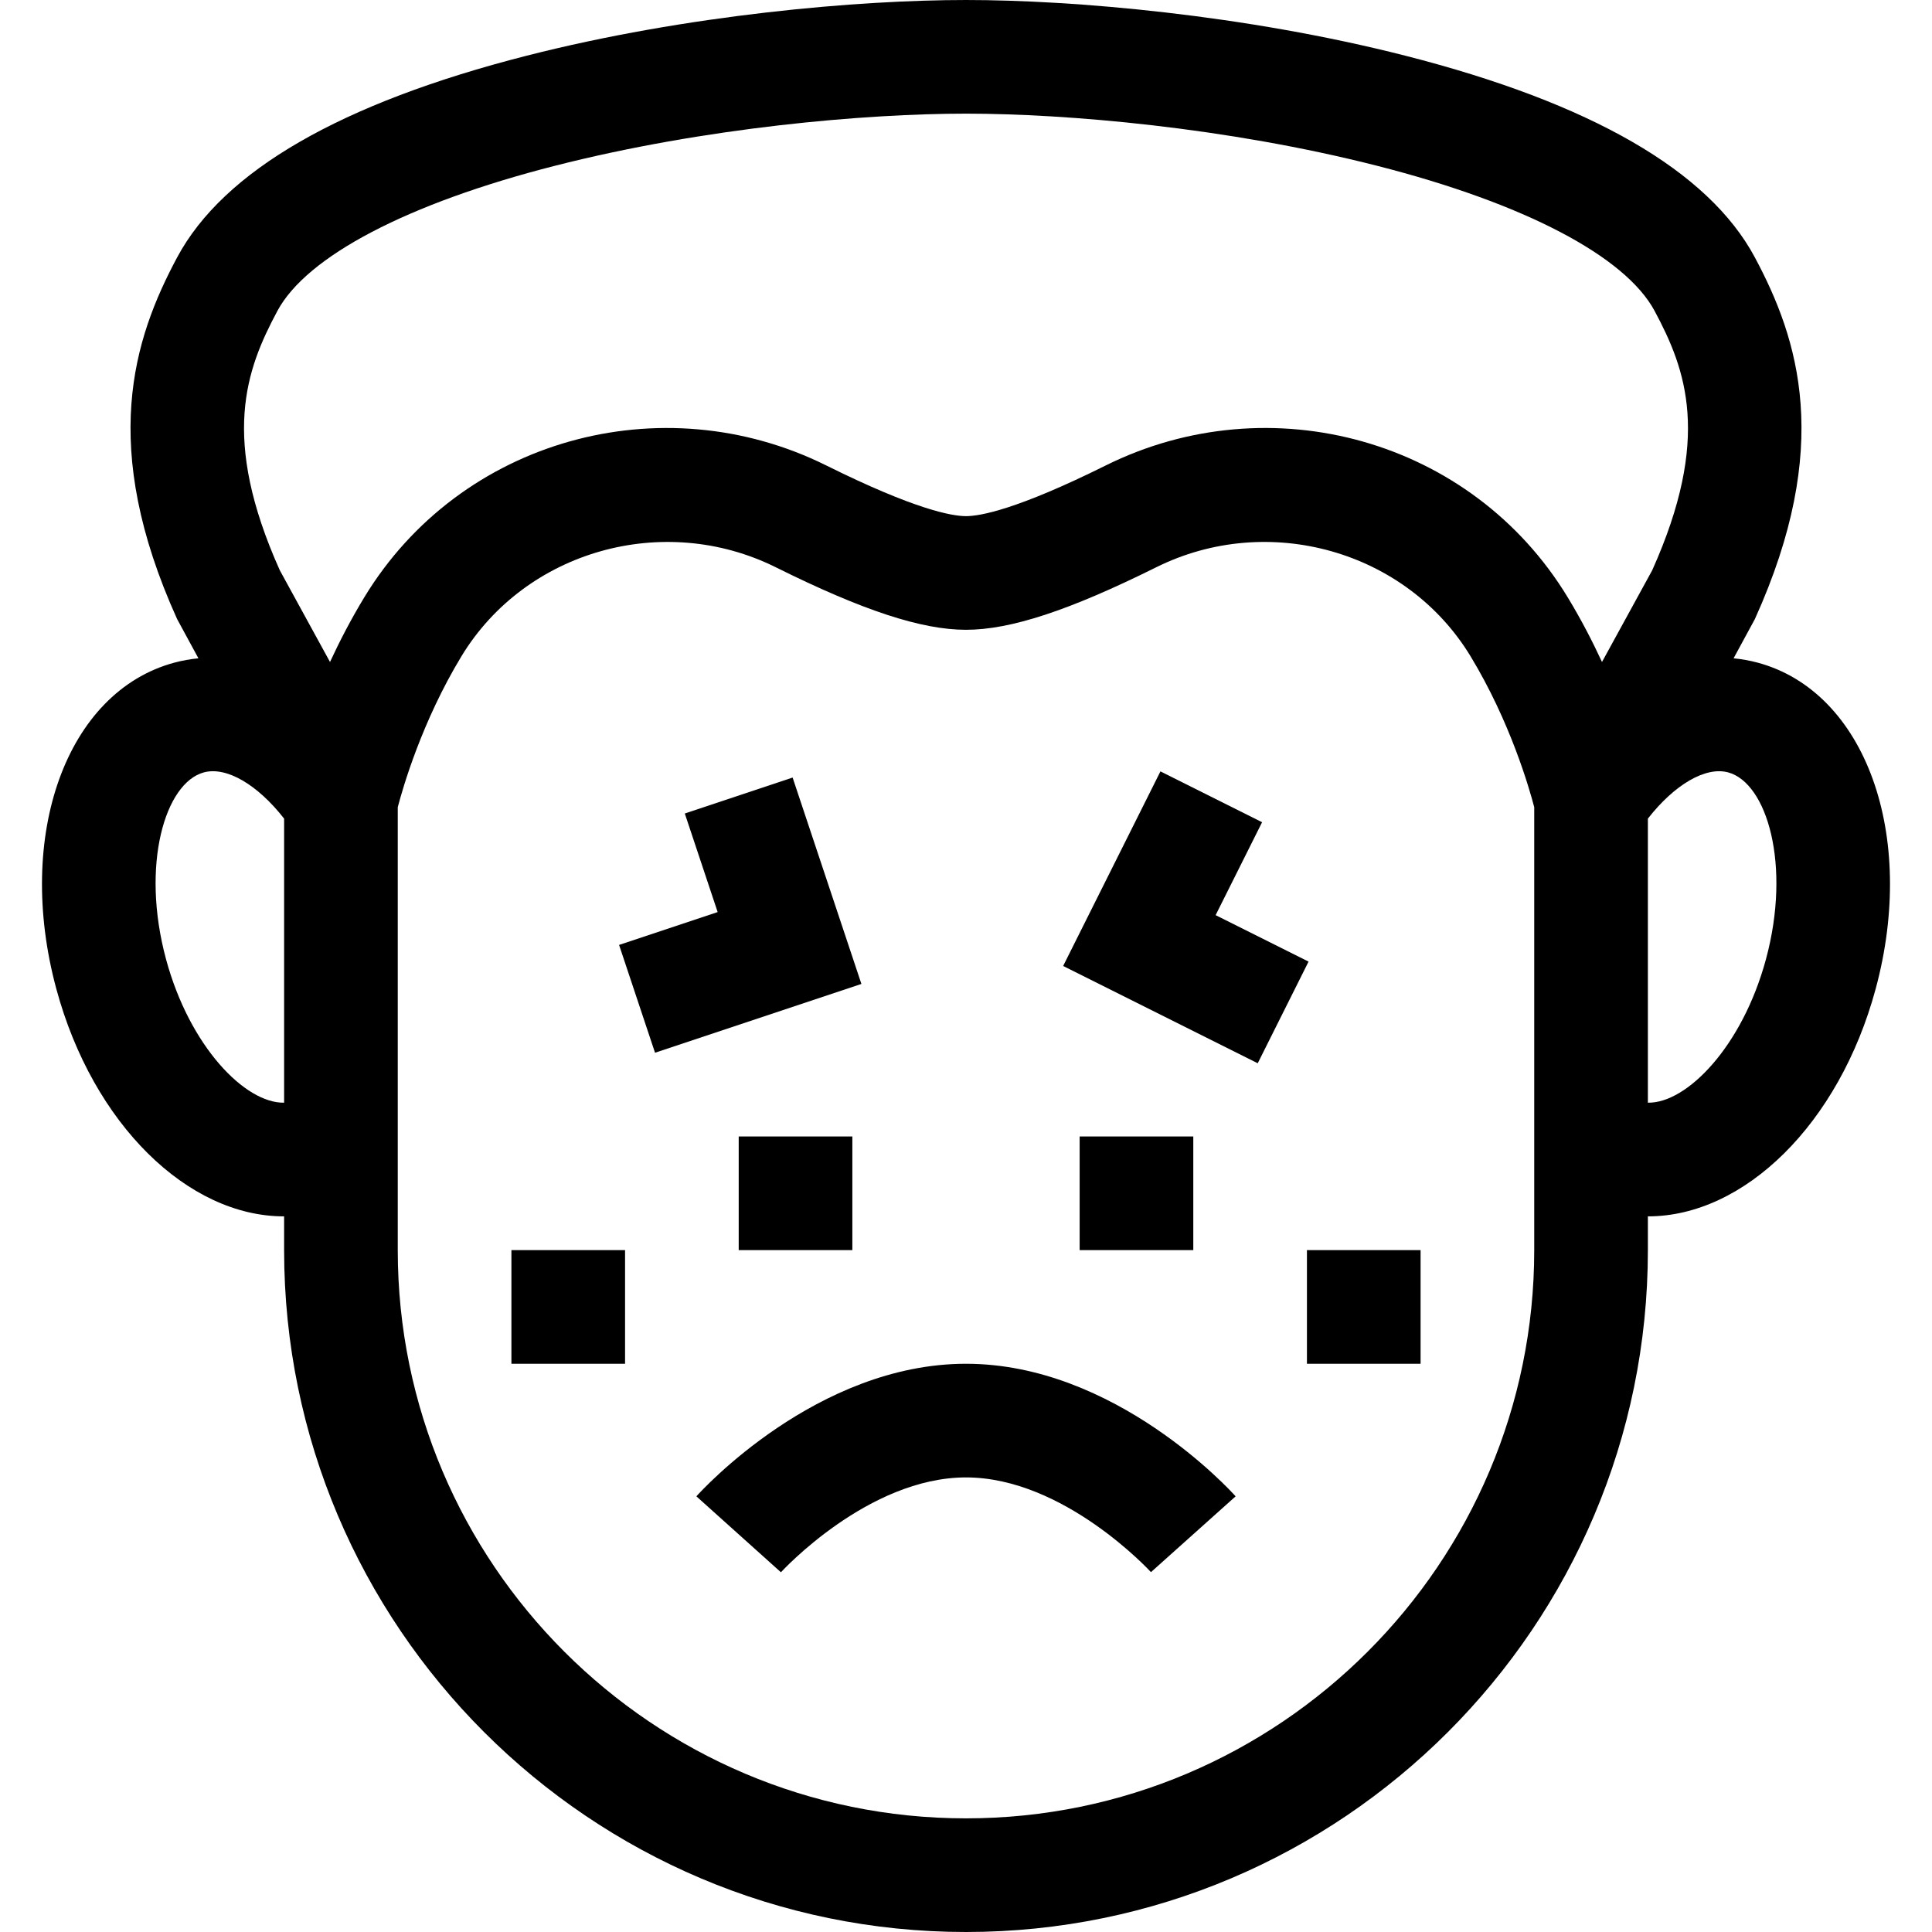 <svg id="Capa_1" enable-background="new 0 0 510 510" height="512" viewBox="0 0 510 510" width="512" xmlns="http://www.w3.org/2000/svg"><g><path d="m464.019 174.932c-2.114-.571-4.25-.947-6.397-1.155.575-1.059-2.082 3.835 5.62-10.353 20.634-45.611 11.57-73.875-.019-95.507-12.214-22.799-43.234-40.699-92.199-53.2-42.498-10.851-87.799-14.717-116.024-14.717s-73.526 3.866-116.023 14.716c-48.965 12.502-79.985 30.401-92.199 53.201-11.589 21.632-20.654 49.896-.019 95.507 7.7 14.186 5.045 9.294 5.619 10.352-2.147.209-4.283.585-6.397 1.156-28.42 7.681-42.087 45.501-31.114 86.1 9.671 35.782 34.786 60.057 60.067 60.056.022 0 .044-.002.066-.002v8.914c0 99.252 80.748 180 180 180s180-80.748 180-180v-8.914c.022 0 .045.002.067.002 25.279 0 50.396-24.277 60.065-60.056 10.974-40.599-2.693-78.419-31.113-86.1zm-390.797-92.848c7.737-14.442 34.408-28.401 73.176-38.3 39.804-10.163 82.199-13.784 108.602-13.784s68.798 3.621 108.602 13.784c38.768 9.898 65.439 23.858 73.176 38.3 8.281 15.458 15.044 33.479-.64 68.464l-13.251 24.198c-2.534-5.48-5.533-11.27-9.048-17.066-25.332-41.763-78.526-56.387-121.988-34.794-23.403 11.627-33.133 13.363-36.851 13.363-3.717 0-13.446-1.736-36.85-13.363-43.54-21.629-96.714-6.872-121.989 34.794-3.516 5.796-6.514 11.586-9.048 17.066l-13.25-24.197c-15.684-34.984-8.923-53.006-.641-68.465zm-29.394 171.121c-6.72-24.863-.273-46.541 9.98-49.312 5.968-1.616 14.178 3.222 21.192 12.205v74.985c-10.269.193-24.932-14.791-31.172-37.878zm211.172 226.795c-82.71 0-150-67.29-150-150v-116.923c1.327-5.085 6.37-22.625 16.81-39.838 16.916-27.886 53.371-38.204 82.991-23.486 22.964 11.409 38.446 16.496 50.198 16.496 11.753 0 27.235-5.087 50.199-16.496 29.62-14.719 66.073-4.401 82.99 23.486 10.452 17.231 15.495 34.789 16.811 39.837v116.924c.001 82.71-67.289 150-149.999 150zm211.171-226.795c-6.239 23.085-20.908 38.066-31.171 37.877v-74.985c7.014-8.982 15.225-13.817 21.192-12.205 10.253 2.772 16.7 24.449 9.979 49.313z"/><path d="m345 330h30v30h-30z"/><path d="m285 300h30v30h-30z"/><path d="m195 300h30v30h-30z"/><path d="m135 330h30v30h-30z"/><path d="m320.894 241.577 12.266-24.532-26.833-13.416-25.682 51.364 51.364 25.682 13.416-26.833z"/><path d="m209.23 205.256-28.46 9.488 8.673 26.018-26.02 8.673 9.488 28.461 54.479-18.16z"/><path d="m255 360c-39.388 0-69.895 33.565-71.175 34.994l22.319 20.046c.228-.25 23.002-25.04 48.856-25.04s48.628 24.79 48.825 25.006l22.35-20.013c-1.279-1.428-31.787-34.993-71.175-34.993z"/></g></svg>